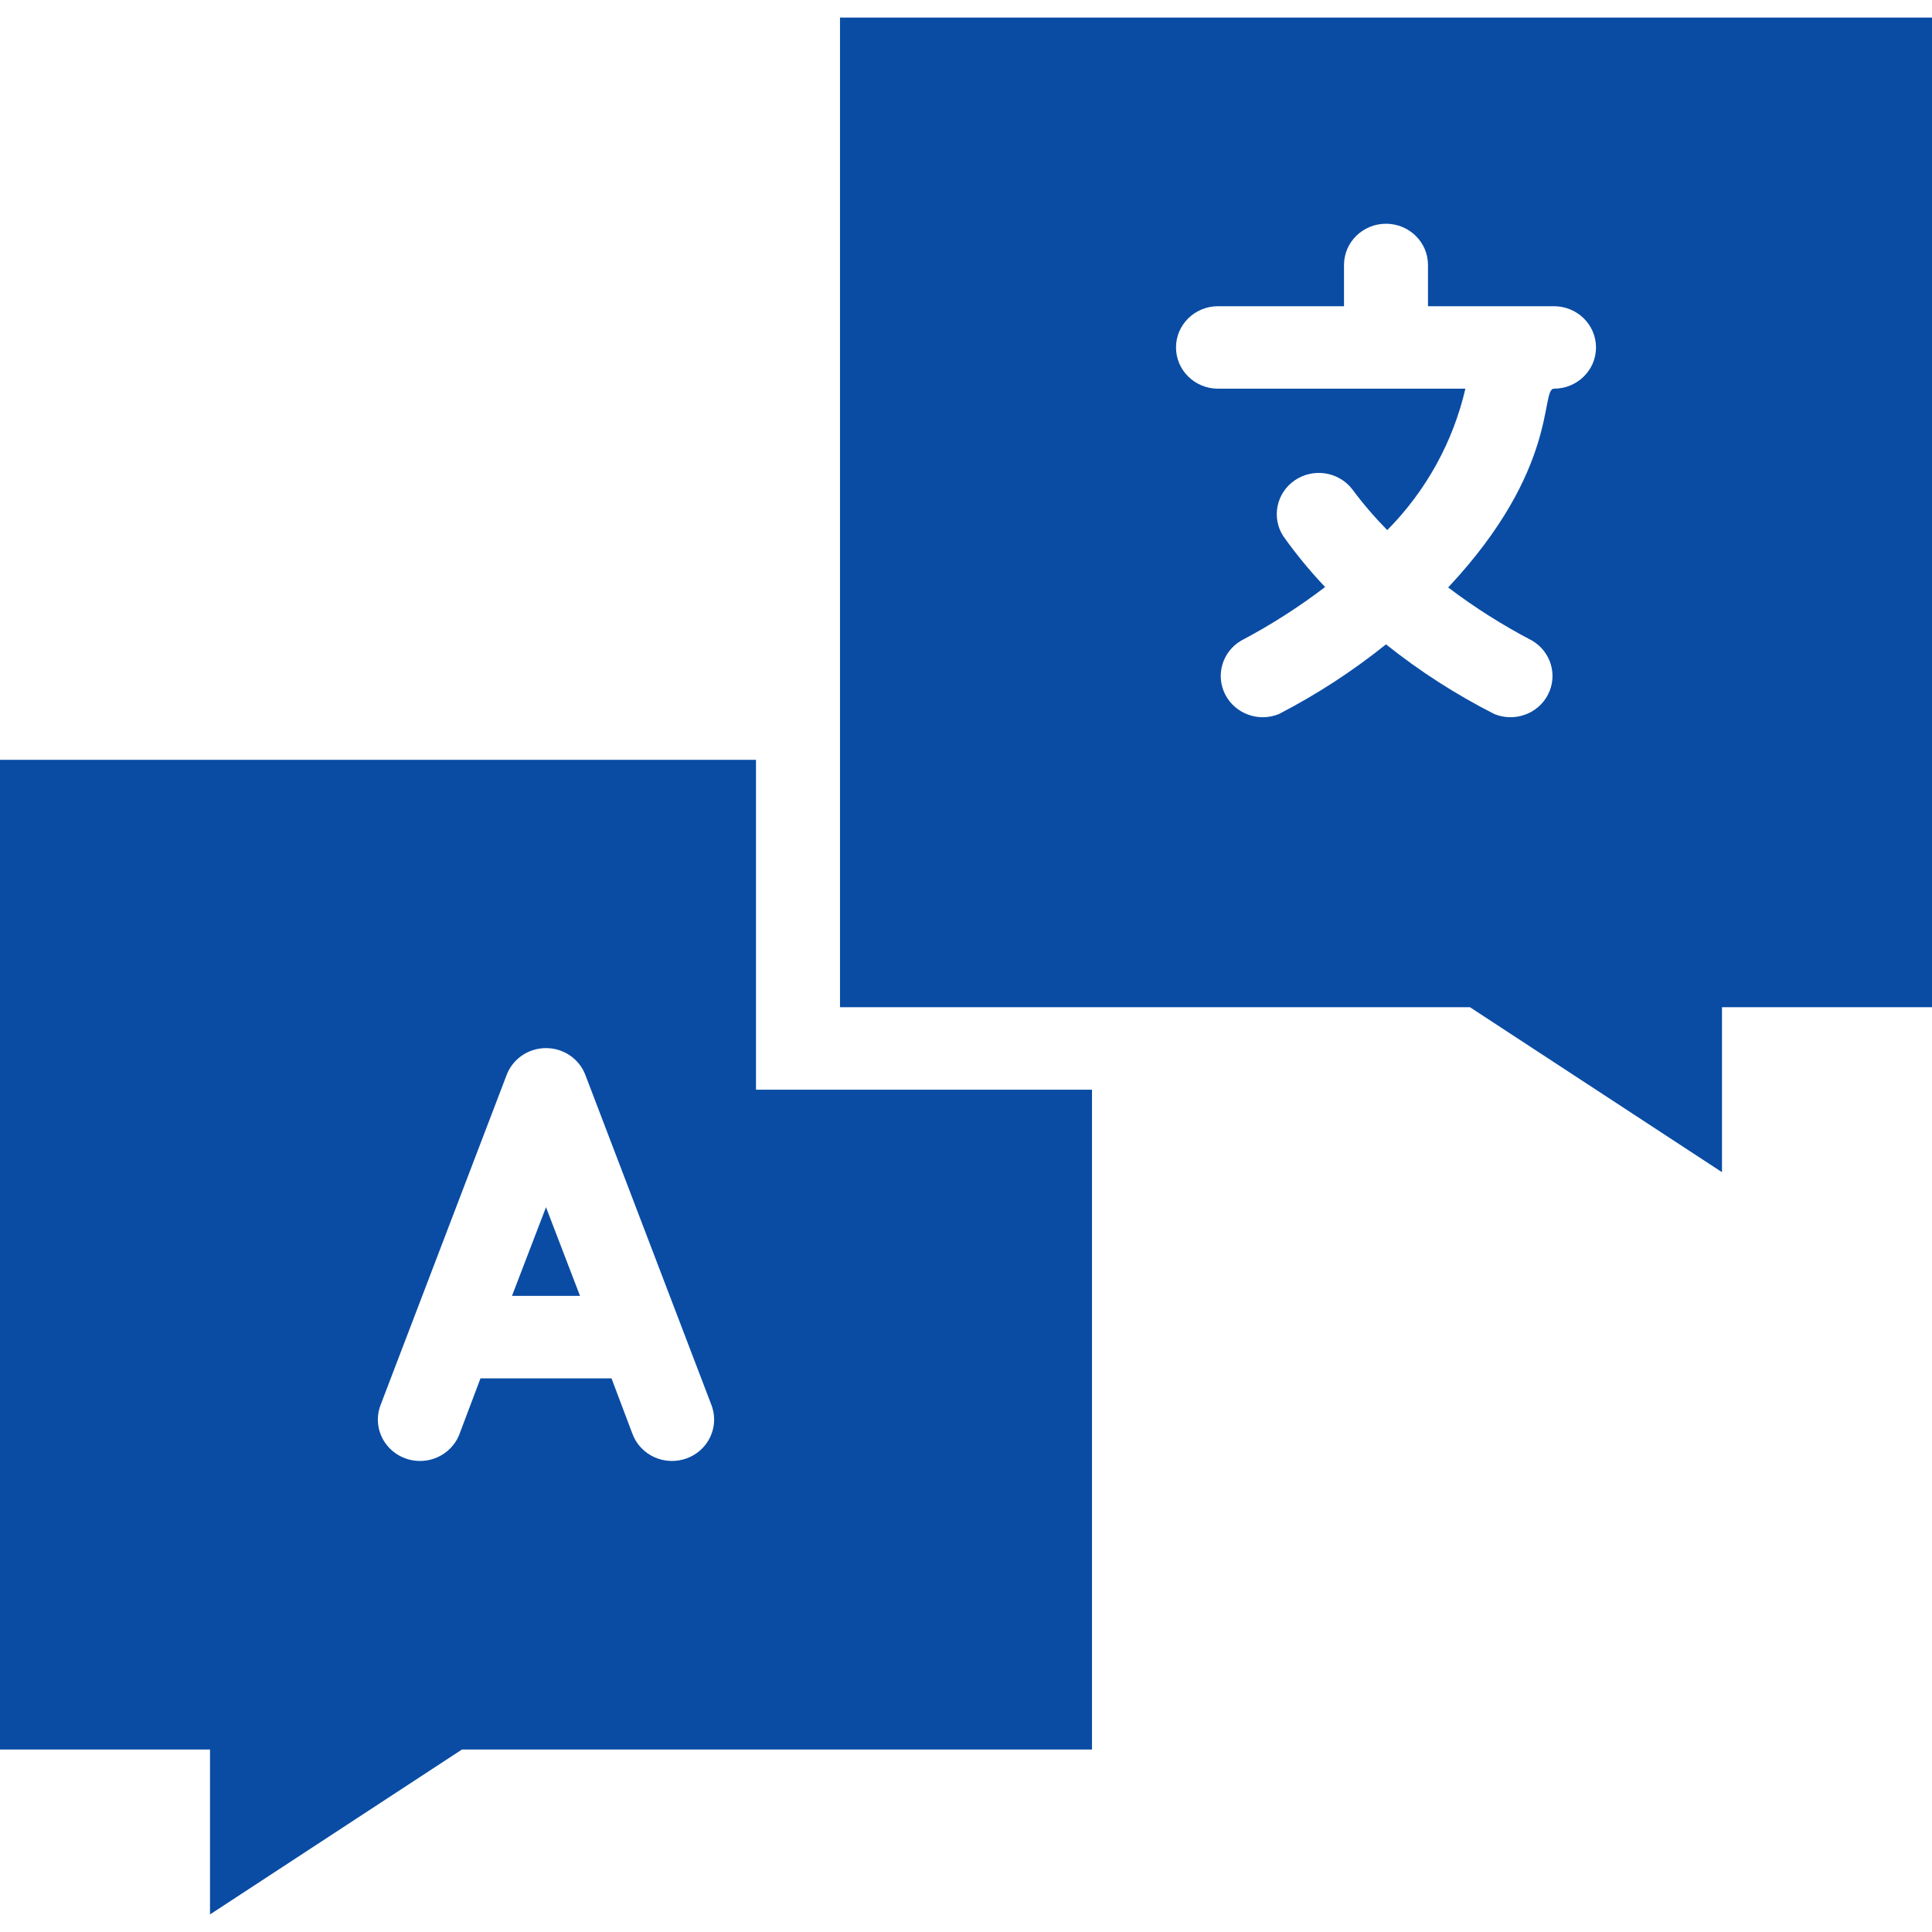 <?xml version="1.0" encoding="UTF-8"?>
<svg width="110px" height="110px" viewBox="0 0 110 110" version="1.1" xmlns="http://www.w3.org/2000/svg" xmlns:xlink="http://www.w3.org/1999/xlink">
    <title>7_medical_information_management copy 2@svg</title>
    <g id="7_medical_information_management-copy-2" stroke="none" stroke-width="1" fill="none" fill-rule="evenodd">
        <g id="language" transform="translate(-0, 1)" fill="#0A4CA4" fill-rule="nonzero">
            <path d="M43.043,42.261 L43.043,61.043 L62.174,61.043 L62.174,98.609 L26.304,98.609 L11.957,108 L11.957,98.609 L3.15480975e-12,98.609 L3.15480975e-12,42.261 L43.043,42.261 Z M31.087,58.675 C30.14,58.675 29.288,59.223 28.905,60.061 L28.839,60.222 L21.665,79.004 C21.366,79.793 21.518,80.678 22.064,81.326 C22.61,81.975 23.467,82.288 24.312,82.148 C25.101,82.018 25.767,81.511 26.096,80.803 L26.161,80.648 L27.357,77.478 L34.817,77.478 L36.013,80.648 C36.475,81.867 37.856,82.487 39.098,82.033 C40.288,81.598 40.917,80.335 40.561,79.157 L40.509,79.004 L33.335,60.222 C32.992,59.293 32.093,58.675 31.087,58.675 Z M31.087,67.735 L33.024,72.783 L29.15,72.783 L31.087,67.735 Z M110,6.42330633e-12 L110,56.348 L110,56.348 L98.043,56.348 L98.043,65.739 L83.696,56.348 L47.826,56.348 L47.826,56.348 L47.826,6.42330633e-12 L47.826,6.42330633e-12 L110,6.42330633e-12 Z M78.913,11.739 C77.592,11.739 76.522,12.79 76.522,14.087 L76.522,14.087 L76.522,16.435 L69.348,16.435 C68.027,16.435 66.957,17.486 66.957,18.783 C66.957,20.079 68.027,21.13 69.348,21.13 L69.348,21.13 L83.433,21.13 C82.731,24.165 81.192,26.951 78.985,29.183 C78.261,28.447 77.59,27.663 76.976,26.836 C76.197,25.848 74.766,25.633 73.721,26.346 C72.676,27.059 72.383,28.451 73.054,29.512 C73.781,30.537 74.58,31.51 75.446,32.423 C73.942,33.571 72.342,34.592 70.663,35.476 C69.59,36.11 69.197,37.449 69.762,38.547 C70.327,39.644 71.659,40.128 72.815,39.655 C74.978,38.537 77.021,37.207 78.913,35.687 C80.825,37.214 82.893,38.544 85.083,39.655 C86.239,40.128 87.571,39.644 88.136,38.547 C88.701,37.449 88.308,36.11 87.235,35.476 C85.557,34.6 83.957,33.587 82.452,32.447 C88.813,25.662 87.689,21.13 88.478,21.13 C89.799,21.13 90.87,20.079 90.87,18.783 C90.87,17.486 89.799,16.435 88.478,16.435 L88.478,16.435 L81.304,16.435 L81.304,14.087 C81.304,12.79 80.234,11.739 78.913,11.739 Z" id="Combined-Shape"></path>
        </g>
    </g>
</svg>